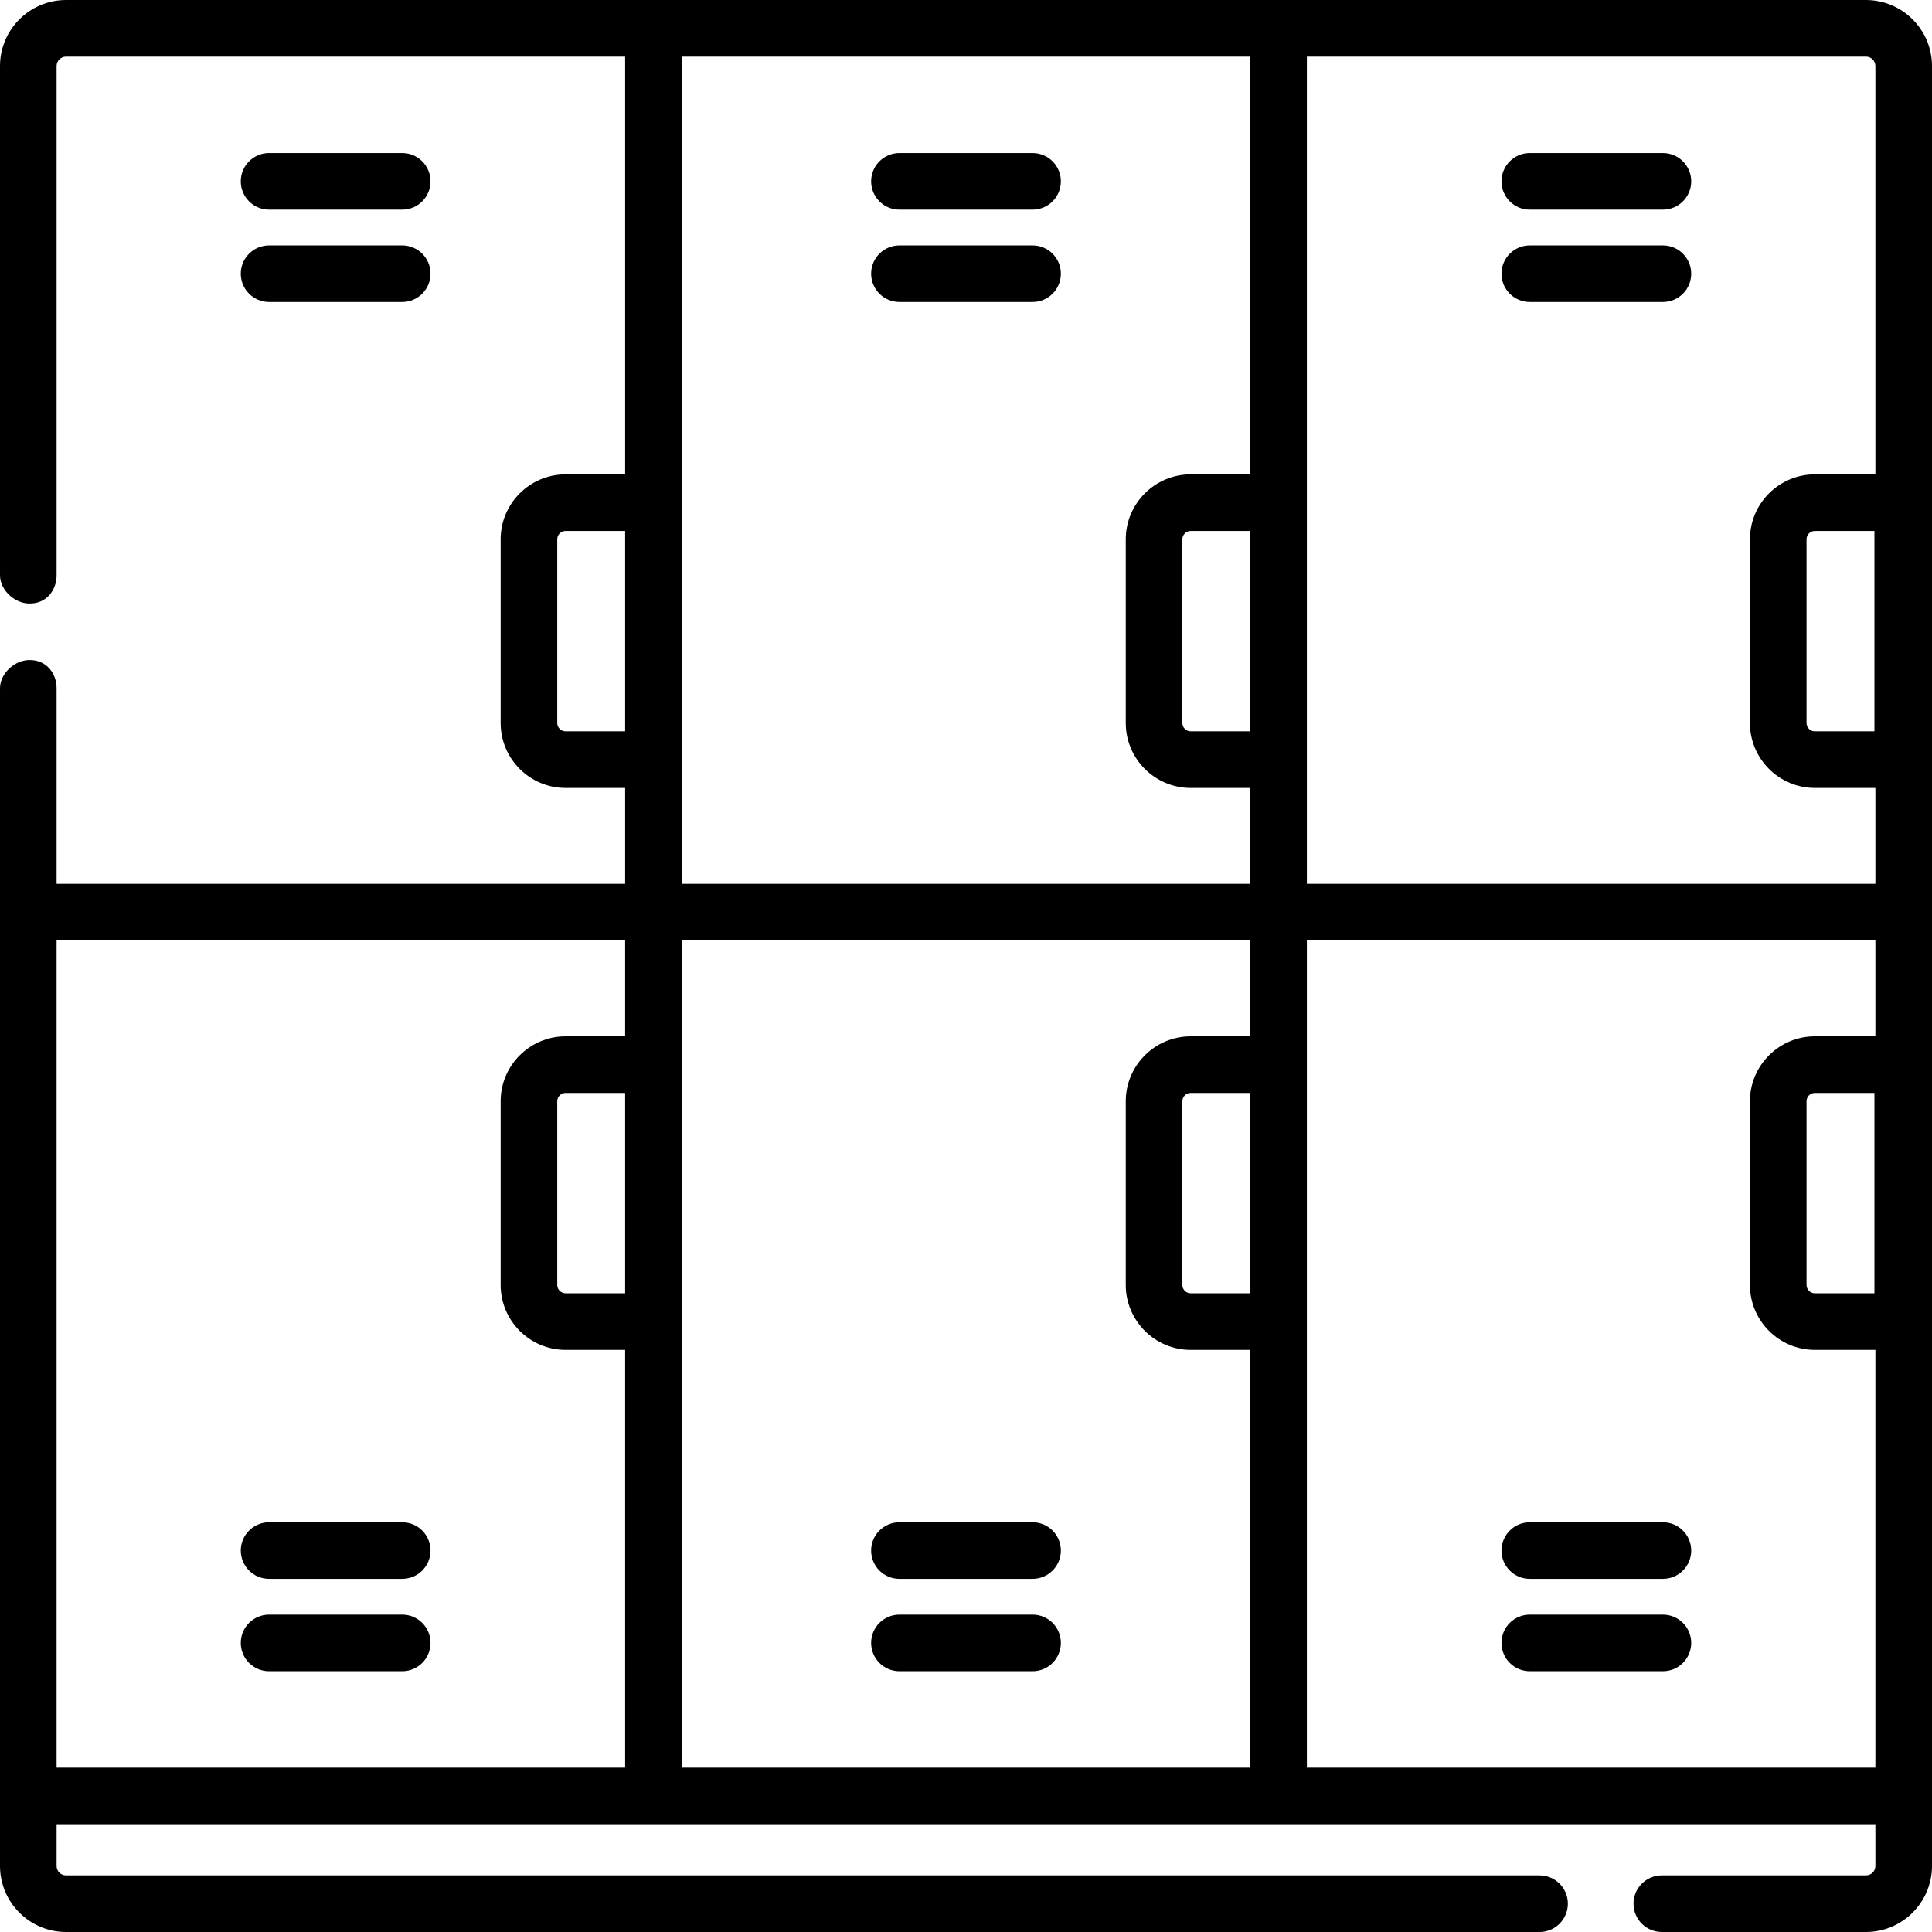 <svg id="Capa_1" enable-background="new 0 0 512 512" height="512" viewBox="0 0 512 512" width="512" xmlns="http://www.w3.org/2000/svg"><g><path d="m494.504 0h-477.008c-9.647 0-17.496 7.849-17.496 17.496v134.956c0 4.087 4.211 7.75 8.216 7.47 4.042-.114 6.784-3.428 6.784-7.497 0-44.976 0-89.952 0-134.929 0-1.376 1.12-2.496 2.496-2.496h148.171v110.713h-15.785c-9.489 0-17.208 7.72-17.208 17.208v48.684c0 9.489 7.72 17.209 17.208 17.209h15.785v25.411h-150.667c0-17.267 0-34.533 0-51.8 0-4.076-2.752-7.393-6.803-7.497-3.998-.27-8.197 3.394-8.197 7.471v312.104c0 9.648 7.849 17.497 17.496 17.497h390.504c4.142 0 7.5-3.357 7.5-7.5s-3.358-7.5-7.5-7.5h-390.504c-1.376 0-2.496-1.12-2.496-2.496v-11.055h482v11.055c0 1.376-1.12 2.496-2.496 2.496h-54.104c-4.142 0-7.5 3.357-7.5 7.5s3.358 7.5 7.5 7.5h54.104c9.647 0 17.496-7.849 17.496-17.496v-477.008c0-9.647-7.849-17.496-17.496-17.496zm2.496 17.496v108.217h-16.04c-9.489 0-17.208 7.72-17.208 17.208v48.684c0 9.489 7.72 17.209 17.208 17.209h16.04v25.411h-150.667v-219.225h148.171c1.376 0 2.496 1.12 2.496 2.496zm-.255 123.217v53.101h-15.785c-1.218 0-2.208-.991-2.208-2.209v-48.684c0-1.218.991-2.208 2.208-2.208zm-165.412 53.1h-15.785c-1.218 0-2.209-.991-2.209-2.209v-48.684c0-1.218.991-2.208 2.209-2.208h15.785zm-181.451 0c-1.218 0-2.208-.991-2.208-2.209v-48.684c0-1.218.991-2.208 2.208-2.208h15.785v53.101zm30.785-178.813h150.667v110.713h-15.785c-9.489 0-17.209 7.72-17.209 17.208v48.684c0 9.489 7.72 17.209 17.209 17.209h15.785v25.411h-150.667zm-165.667 234.225h150.667v25.411h-15.785c-9.489 0-17.208 7.72-17.208 17.209v48.684c0 9.488 7.72 17.208 17.208 17.208h15.785v110.713h-150.667zm150.667 93.511h-15.785c-1.218 0-2.208-.99-2.208-2.208v-48.684c0-1.218.991-2.209 2.208-2.209h15.785zm15-93.511h150.667v25.411h-15.785c-9.489 0-17.209 7.72-17.209 17.209v48.684c0 9.488 7.72 17.208 17.209 17.208h15.785v110.713h-150.667zm150.666 93.511h-15.785c-1.218 0-2.209-.99-2.209-2.208v-48.684c0-1.218.991-2.209 2.209-2.209h15.785zm15-93.511h150.667v25.411h-16.04c-9.489 0-17.208 7.72-17.208 17.209v48.684c0 9.488 7.72 17.208 17.208 17.208h16.04v110.713h-150.667zm150.412 40.411v53.101h-15.785c-1.218 0-2.208-.99-2.208-2.208v-48.684c0-1.218.991-2.209 2.208-2.209z"/><path d="m71.309 55.558h35.284c4.142 0 7.5-3.357 7.5-7.5s-3.358-7.5-7.5-7.5h-35.284c-4.142 0-7.5 3.357-7.5 7.5s3.358 7.5 7.5 7.5z"/><path d="m71.309 80.031h35.284c4.142 0 7.5-3.357 7.5-7.5s-3.358-7.5-7.5-7.5h-35.284c-4.142 0-7.5 3.357-7.5 7.5s3.358 7.5 7.5 7.5z"/><path d="m106.593 403.418h-35.284c-4.142 0-7.5 3.357-7.5 7.5s3.358 7.5 7.5 7.5h35.284c4.142 0 7.5-3.357 7.5-7.5s-3.358-7.5-7.5-7.5z"/><path d="m106.593 427.892h-35.284c-4.142 0-7.5 3.357-7.5 7.5s3.358 7.5 7.5 7.5h35.284c4.142 0 7.5-3.357 7.5-7.5s-3.358-7.5-7.5-7.5z"/><path d="m273.642 40.558h-35.283c-4.142 0-7.5 3.357-7.5 7.5s3.358 7.5 7.5 7.5h35.283c4.142 0 7.5-3.357 7.5-7.5s-3.358-7.5-7.5-7.5z"/><path d="m273.642 65.031h-35.283c-4.142 0-7.5 3.357-7.5 7.5s3.358 7.5 7.5 7.5h35.283c4.142 0 7.5-3.357 7.5-7.5s-3.358-7.5-7.5-7.5z"/><path d="m273.642 403.418h-35.283c-4.142 0-7.5 3.357-7.5 7.5s3.358 7.5 7.5 7.5h35.283c4.142 0 7.5-3.357 7.5-7.5s-3.358-7.5-7.5-7.5z"/><path d="m273.642 427.892h-35.283c-4.142 0-7.5 3.357-7.5 7.5s3.358 7.5 7.5 7.5h35.283c4.142 0 7.5-3.357 7.5-7.5s-3.358-7.5-7.5-7.5z"/><path d="m405.407 55.558h35.284c4.142 0 7.5-3.357 7.5-7.5s-3.358-7.5-7.5-7.5h-35.284c-4.142 0-7.5 3.357-7.5 7.5s3.358 7.5 7.5 7.5z"/><path d="m405.407 80.031h35.284c4.142 0 7.5-3.357 7.5-7.5s-3.358-7.5-7.5-7.5h-35.284c-4.142 0-7.5 3.357-7.5 7.5s3.358 7.5 7.5 7.5z"/><path d="m440.691 403.418h-35.284c-4.142 0-7.5 3.357-7.5 7.5s3.358 7.5 7.5 7.5h35.284c4.142 0 7.5-3.357 7.5-7.5s-3.358-7.5-7.5-7.5z"/><path d="m440.691 427.892h-35.284c-4.142 0-7.5 3.357-7.5 7.5s3.358 7.5 7.5 7.5h35.284c4.142 0 7.5-3.357 7.5-7.5s-3.358-7.5-7.5-7.5z"/></g></svg>